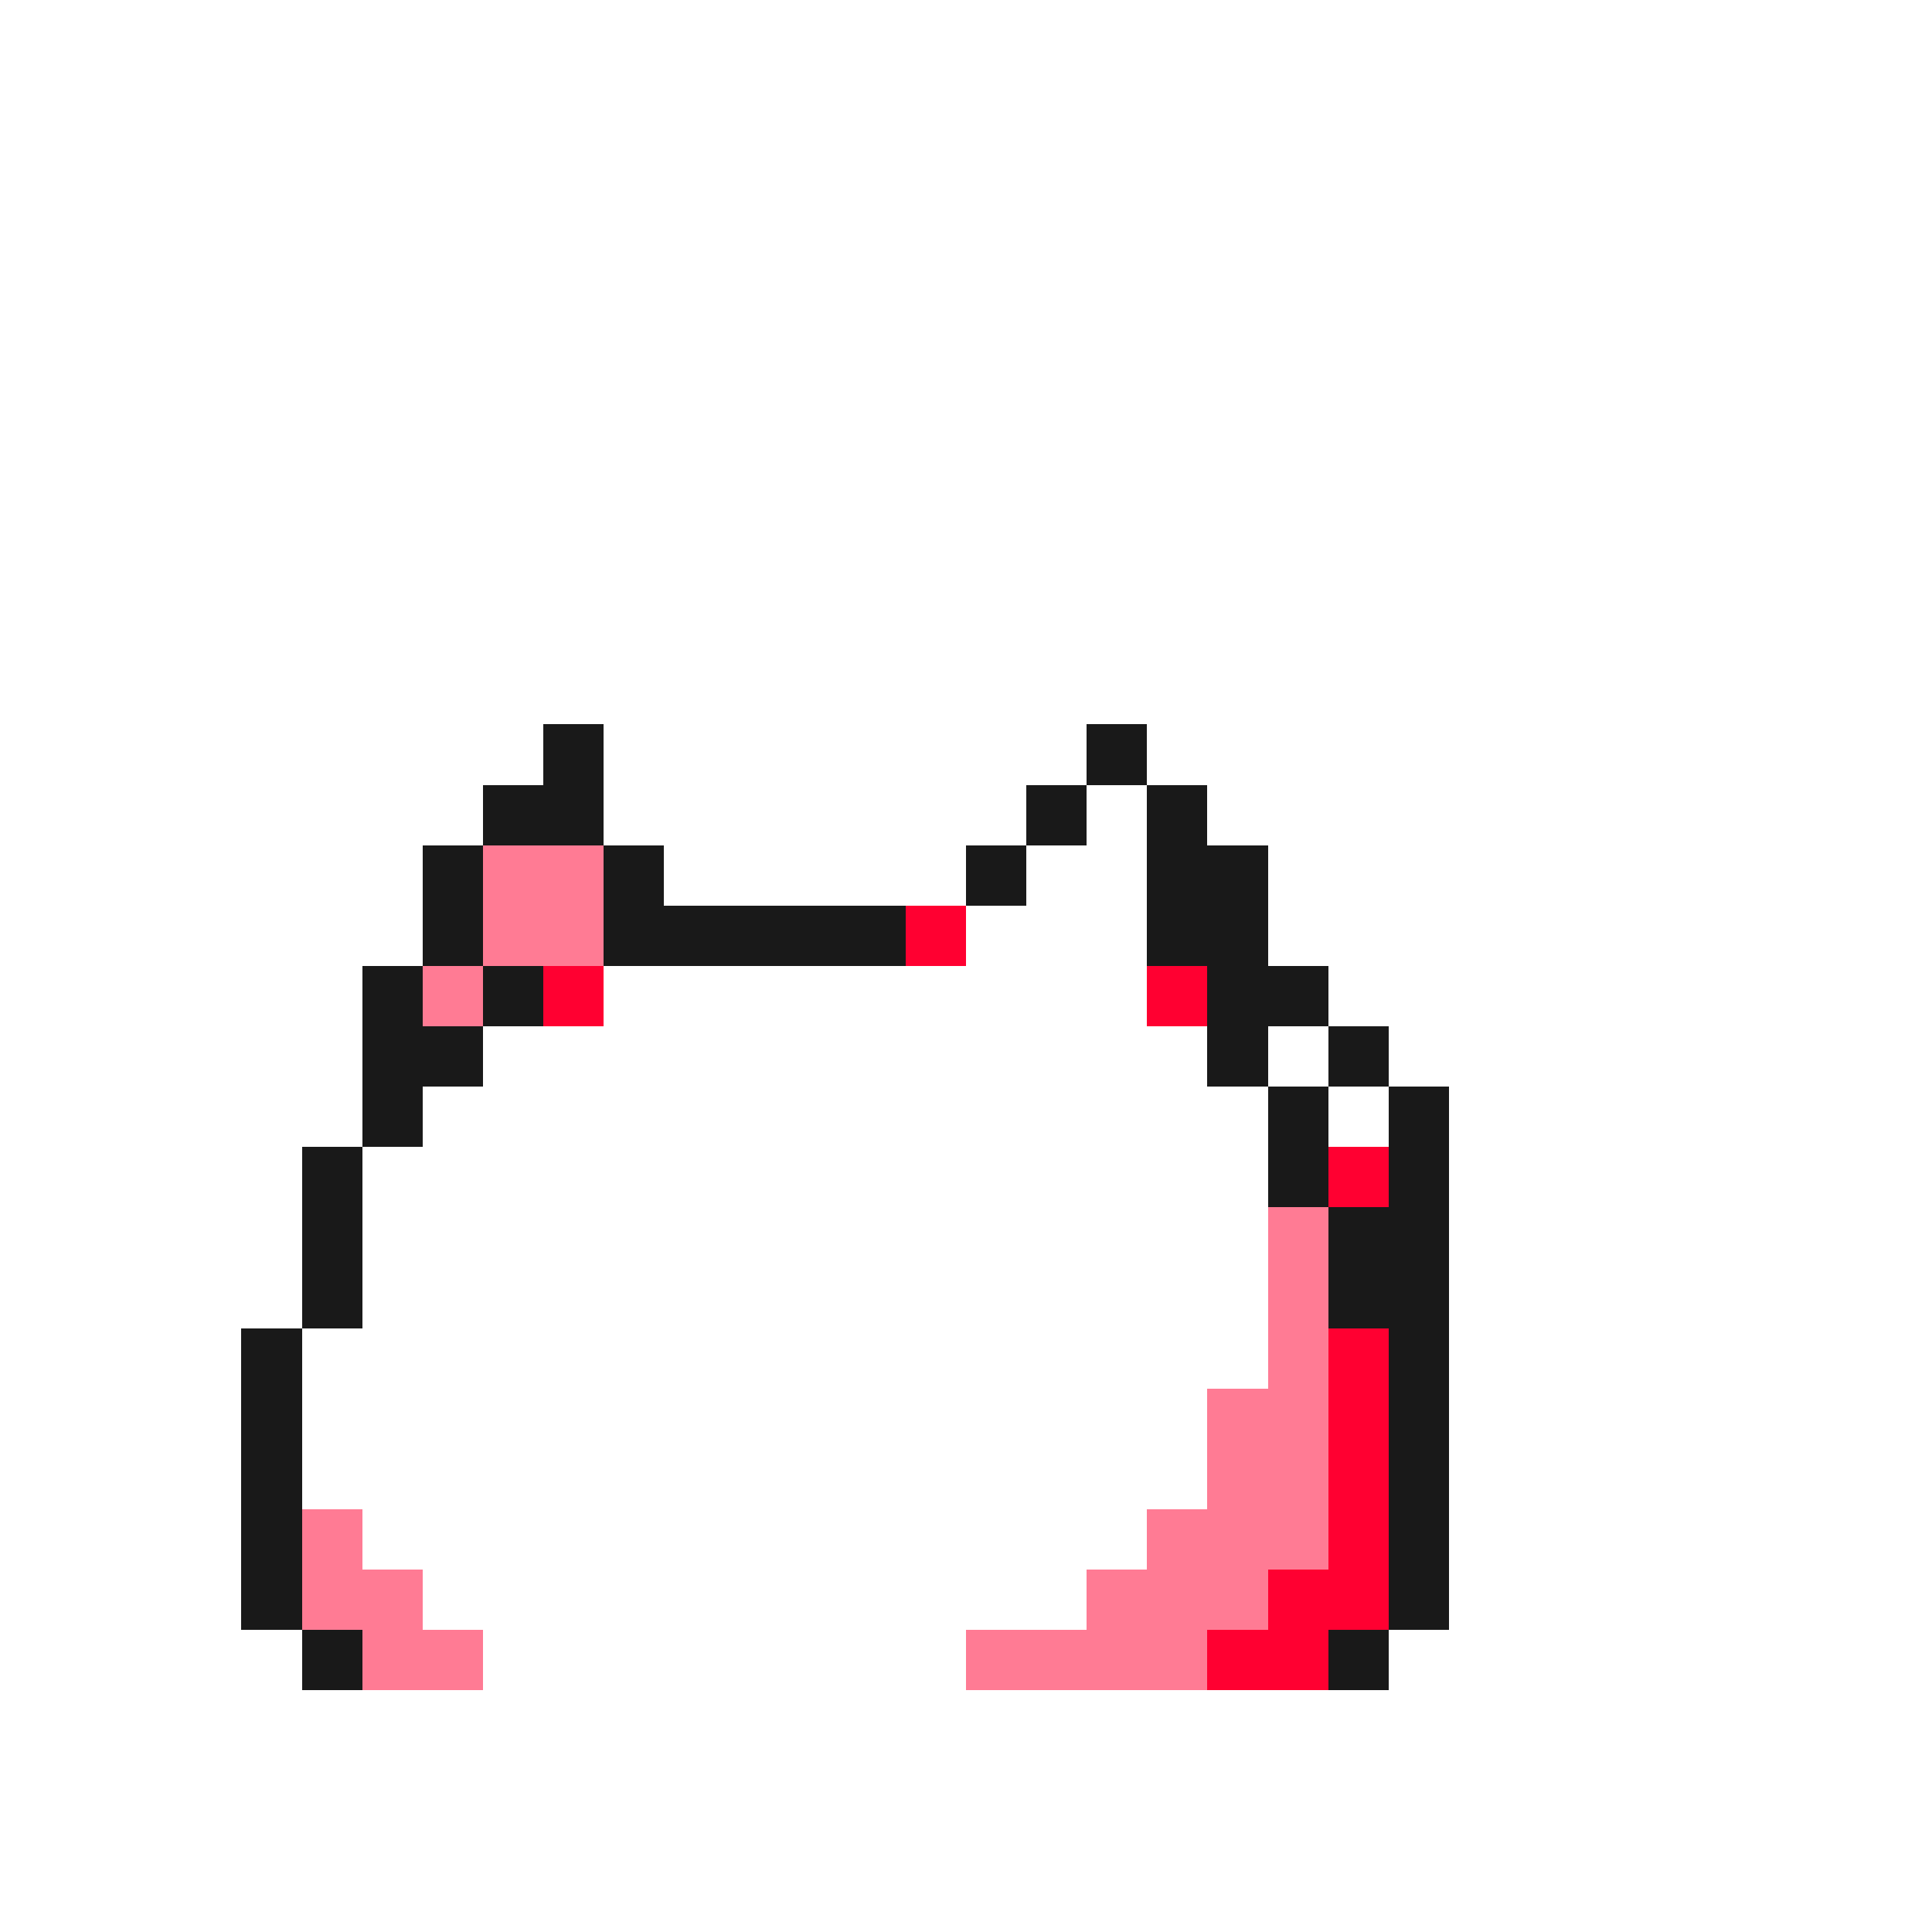 <svg xmlns="http://www.w3.org/2000/svg" viewBox="0 -0.5 32 32" shape-rendering="crispEdges">
<rect x="0" y="-0.5" width="32" height="32" fill="#333333" stroke="none"/>
<path stroke="#ffffff" d="M0 0h32M0 1h32M0 2h32M0 3h32M0 4h32M0 5h32M0 6h32M0 7h32M0 8h32M0 9h32M0 10h32M0 11h32M0 12h9M10 12h8M19 12h13M0 13h8M10 13h7M18 13h1M20 13h12M0 14h7M11 14h5M17 14h2M21 14h11M0 15h7M16 15h3M21 15h11M0 16h6M10 16h9M22 16h10M0 17h6M8 17h12M21 17h1M23 17h9M0 18h6M7 18h14M22 18h1M24 18h8M0 19h5M6 19h15M24 19h8M0 20h5M6 20h15M24 20h8M0 21h5M6 21h15M24 21h8M0 22h4M5 22h16M24 22h8M0 23h4M5 23h15M24 23h8M0 24h4M5 24h15M24 24h8M0 25h4M6 25h13M24 25h8M0 26h4M7 26h11M24 26h8M0 27h5M8 27h8M23 27h9M0 28h32M0 29h32M0 30h32M0 31h32" />
<path stroke="#191919" d="M9 12h1M18 12h1M8 13h2M17 13h1M19 13h1M7 14h1M10 14h1M16 14h1M19 14h2M7 15h1M10 15h5M19 15h2M6 16h1M8 16h1M20 16h2M6 17h2M20 17h1M22 17h1M6 18h1M21 18h1M23 18h1M5 19h1M21 19h1M23 19h1M5 20h1M22 20h2M5 21h1M22 21h2M4 22h1M23 22h1M4 23h1M23 23h1M4 24h1M23 24h1M4 25h1M23 25h1M4 26h1M23 26h1M5 27h1M22 27h1" />
<path stroke="#ff7b94" d="M8 14h2M8 15h2M7 16h1M21 20h1M21 21h1M21 22h1M20 23h2M20 24h2M5 25h1M19 25h3M5 26h2M18 26h3M6 27h2M16 27h4" />
<path stroke="#ff0031" d="M15 15h1M9 16h1M19 16h1M22 19h1M22 22h1M22 23h1M22 24h1M22 25h1M21 26h2M20 27h2" />
</svg>